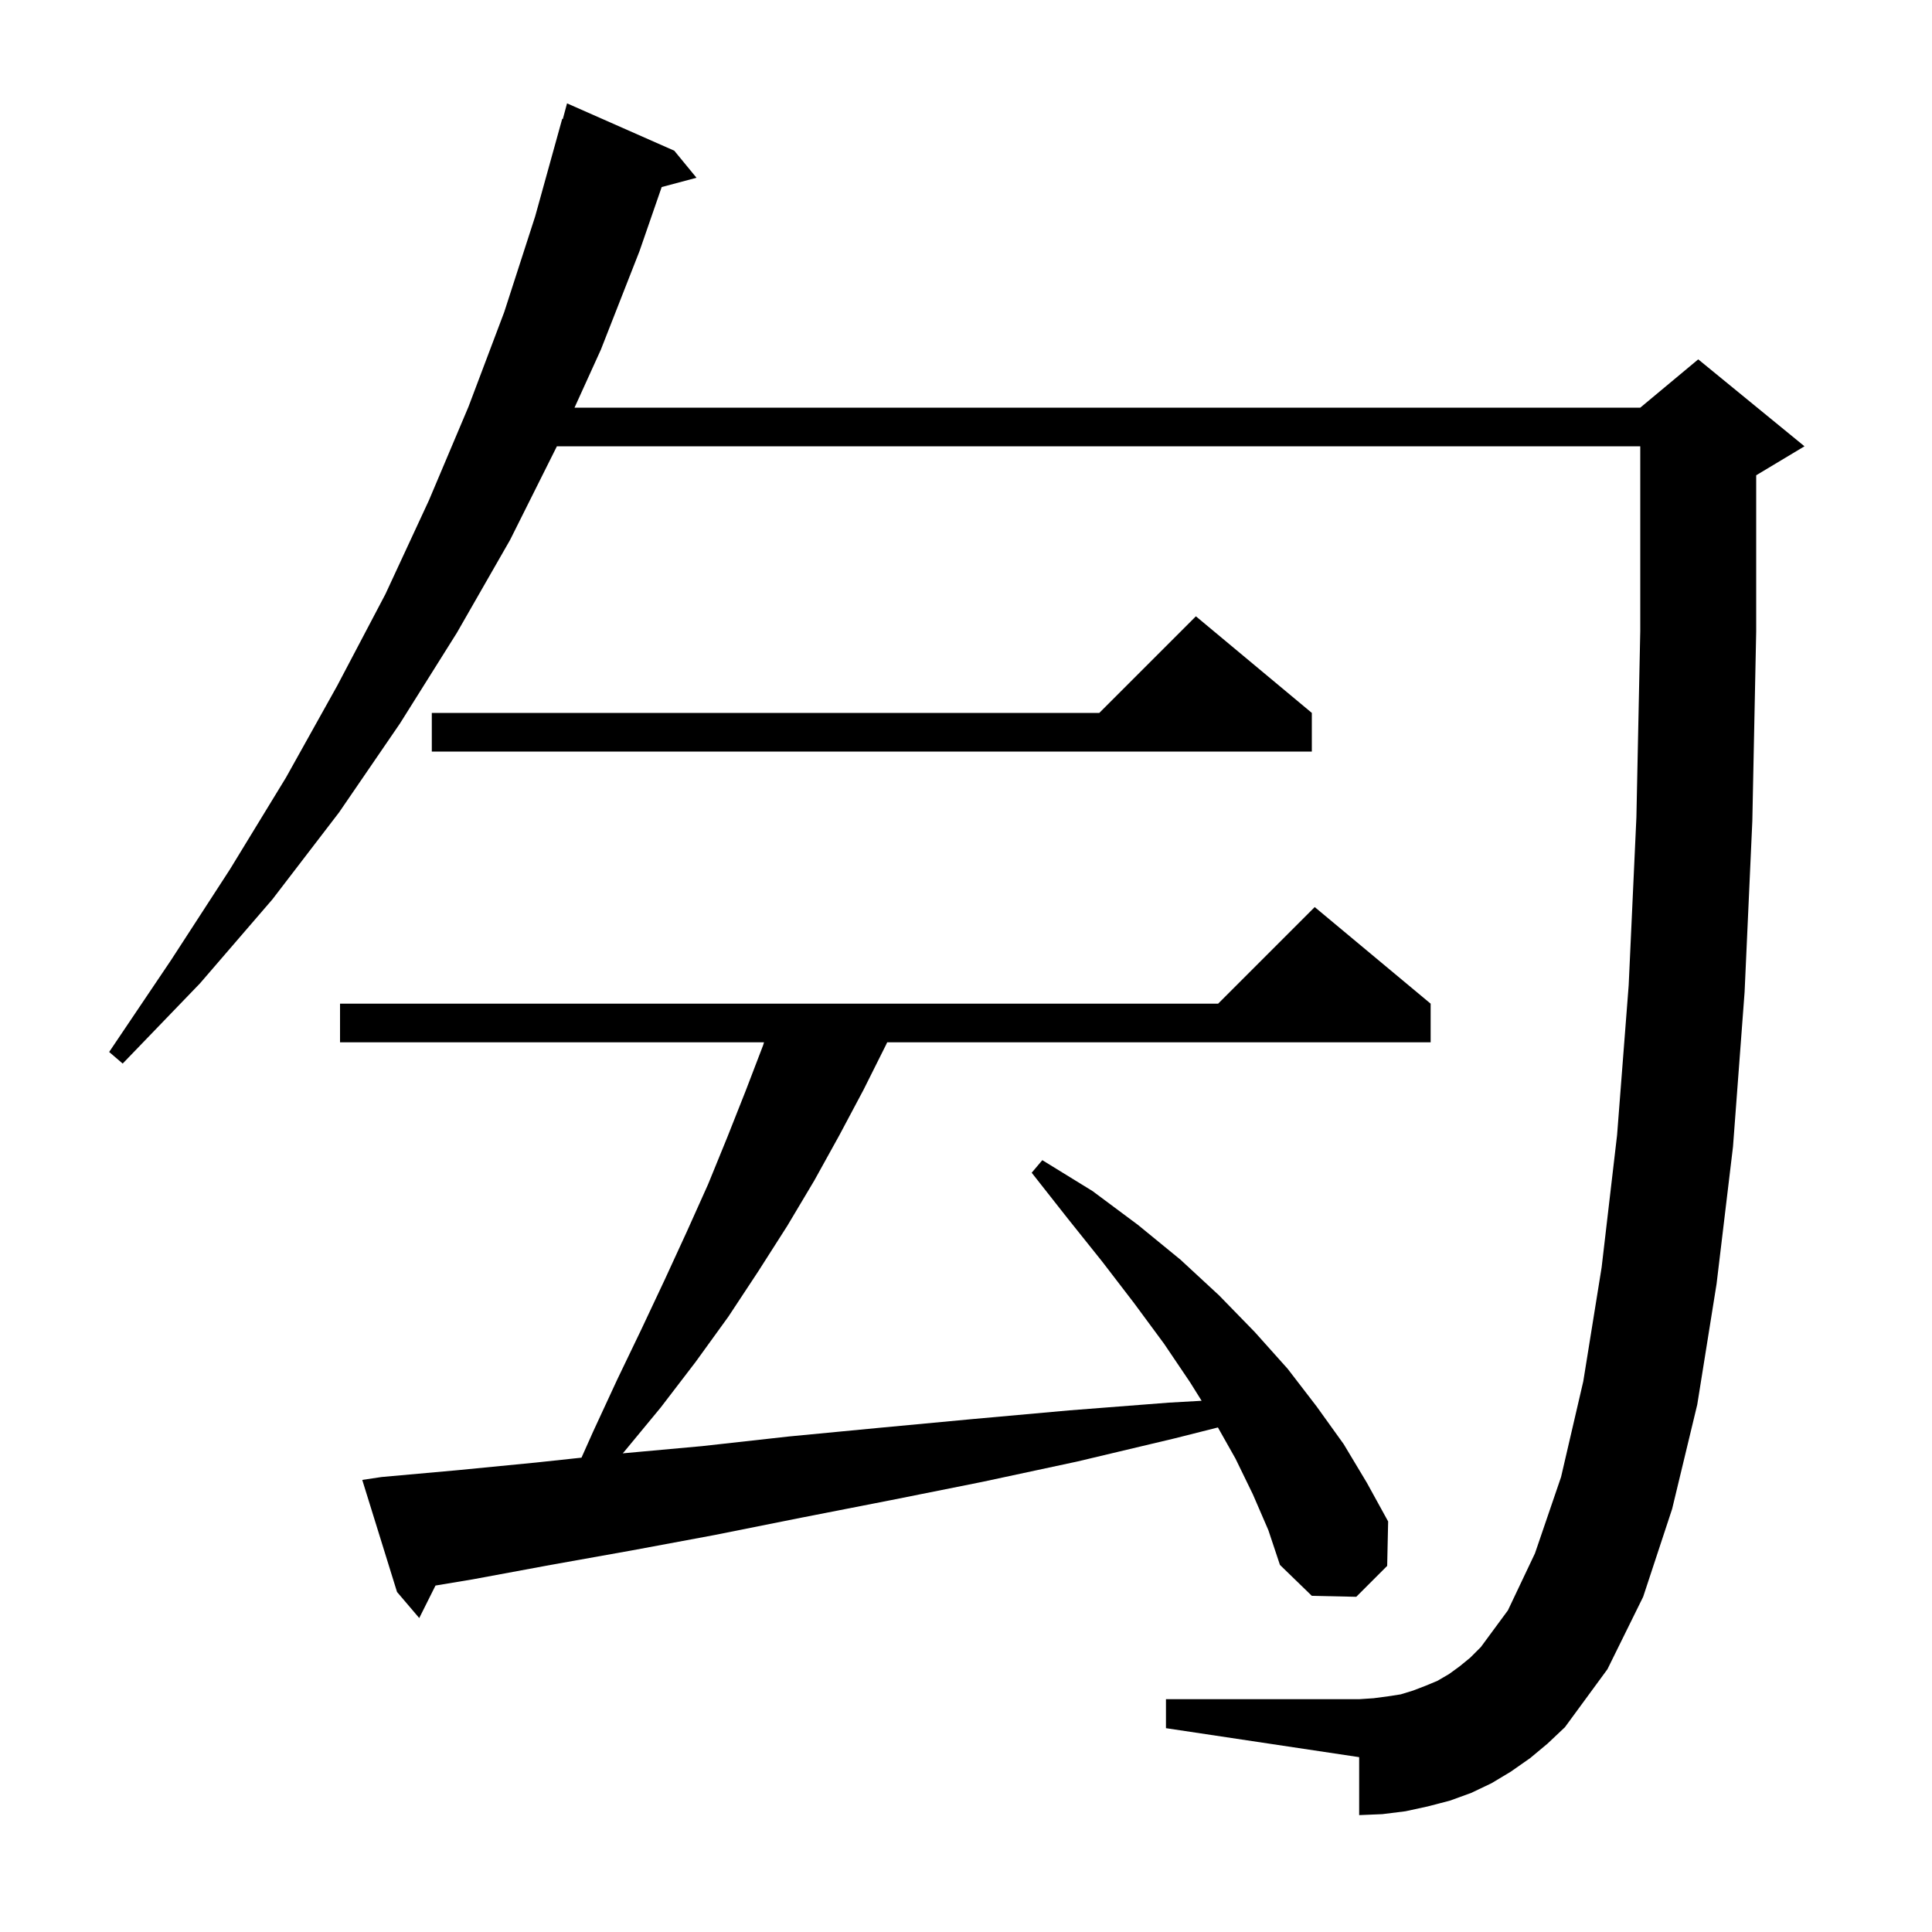 <svg xmlns="http://www.w3.org/2000/svg" xmlns:xlink="http://www.w3.org/1999/xlink" version="1.1" baseProfile="full" viewBox="0 0 200 200" width="200" height="200">
<g fill="black">
<path d="M 158.4 182.0 L 156.4 183.4 L 154.4 184.6 L 152.3 185.6 L 150.1 186.4 L 147.8 187.0 L 145.5 187.5 L 143.1 187.8 L 140.7 187.9 L 140.7 181.9 L 120.7 178.9 L 120.7 175.9 L 140.7 175.9 L 142.2 175.8 L 143.7 175.6 L 145.0 175.4 L 146.3 175.0 L 147.6 174.5 L 148.8 174.0 L 150.0 173.3 L 151.1 172.5 L 152.2 171.6 L 153.3 170.5 L 156.1 166.7 L 158.9 160.8 L 161.6 152.9 L 163.9 143.0 L 165.8 131.2 L 167.4 117.5 L 168.6 102.0 L 169.4 84.6 L 169.8 65.3 L 169.8 46.2 L 57.65 46.2 L 52.8 55.9 L 47.3 65.5 L 41.4 74.9 L 35.1 84.1 L 28.2 93.1 L 20.7 101.8 L 12.7 110.1 L 11.3 108.9 L 17.7 99.4 L 23.8 90.0 L 29.6 80.5 L 34.9 71.0 L 39.9 61.5 L 44.4 51.8 L 48.5 42.1 L 52.2 32.3 L 55.4 22.4 L 58.2 12.3 L 58.264 12.318 L 58.7 10.7 L 69.8 15.6 L 72.1 18.4 L 68.497 19.365 L 66.2 26.0 L 62.2 36.2 L 59.473 42.2 L 169.8 42.2 L 175.8 37.2 L 186.8 46.2 L 181.8 49.2 L 181.8 65.4 L 181.4 85.0 L 180.6 102.7 L 179.4 118.7 L 177.7 132.9 L 175.7 145.4 L 173.1 156.2 L 170.1 165.3 L 166.4 172.8 L 162.0 178.8 L 160.2 180.5 Z M 129.7 154.7 L 127.9 151.0 L 126.078 147.77 L 121.6 148.9 L 111.5 151.3 L 101.7 153.4 L 92.2 155.3 L 83.0 157.1 L 74.0 158.9 L 65.4 160.5 L 57.0 162.0 L 48.9 163.5 L 45.082 164.136 L 43.4 167.5 L 41.1 164.8 L 37.5 153.2 L 39.5 152.9 L 47.3 152.2 L 55.5 151.4 L 60.196 150.897 L 61.4 148.2 L 63.9 142.8 L 66.4 137.6 L 68.8 132.5 L 71.1 127.5 L 73.3 122.6 L 75.3 117.7 L 77.2 112.9 L 79.0 108.2 L 79.091 107.9 L 35.2 107.9 L 35.2 103.9 L 126.1 103.9 L 136.1 93.9 L 148.1 103.9 L 148.1 107.9 L 91.843 107.9 L 91.7 108.2 L 89.4 112.8 L 86.9 117.5 L 84.3 122.2 L 81.5 126.9 L 78.5 131.6 L 75.4 136.3 L 72.0 141.0 L 68.4 145.7 L 64.6 150.3 L 64.461 150.449 L 72.7 149.7 L 81.7 148.7 L 91.1 147.8 L 100.7 146.9 L 110.7 146.0 L 121.0 145.2 L 124.392 145.008 L 123.2 143.1 L 120.5 139.1 L 117.4 134.9 L 114.1 130.6 L 110.5 126.1 L 106.8 121.4 L 107.9 120.1 L 113.1 123.3 L 117.8 126.8 L 122.2 130.4 L 126.2 134.1 L 129.9 137.9 L 133.3 141.7 L 136.3 145.6 L 139.1 149.5 L 141.5 153.5 L 143.7 157.5 L 143.6 162.1 L 140.4 165.3 L 135.8 165.2 L 132.5 162.0 L 131.3 158.4 Z M 135.8 73.8 L 135.8 77.8 L 44.7 77.8 L 44.7 73.8 L 113.8 73.8 L 123.8 63.8 Z " />
</g>
</svg>
